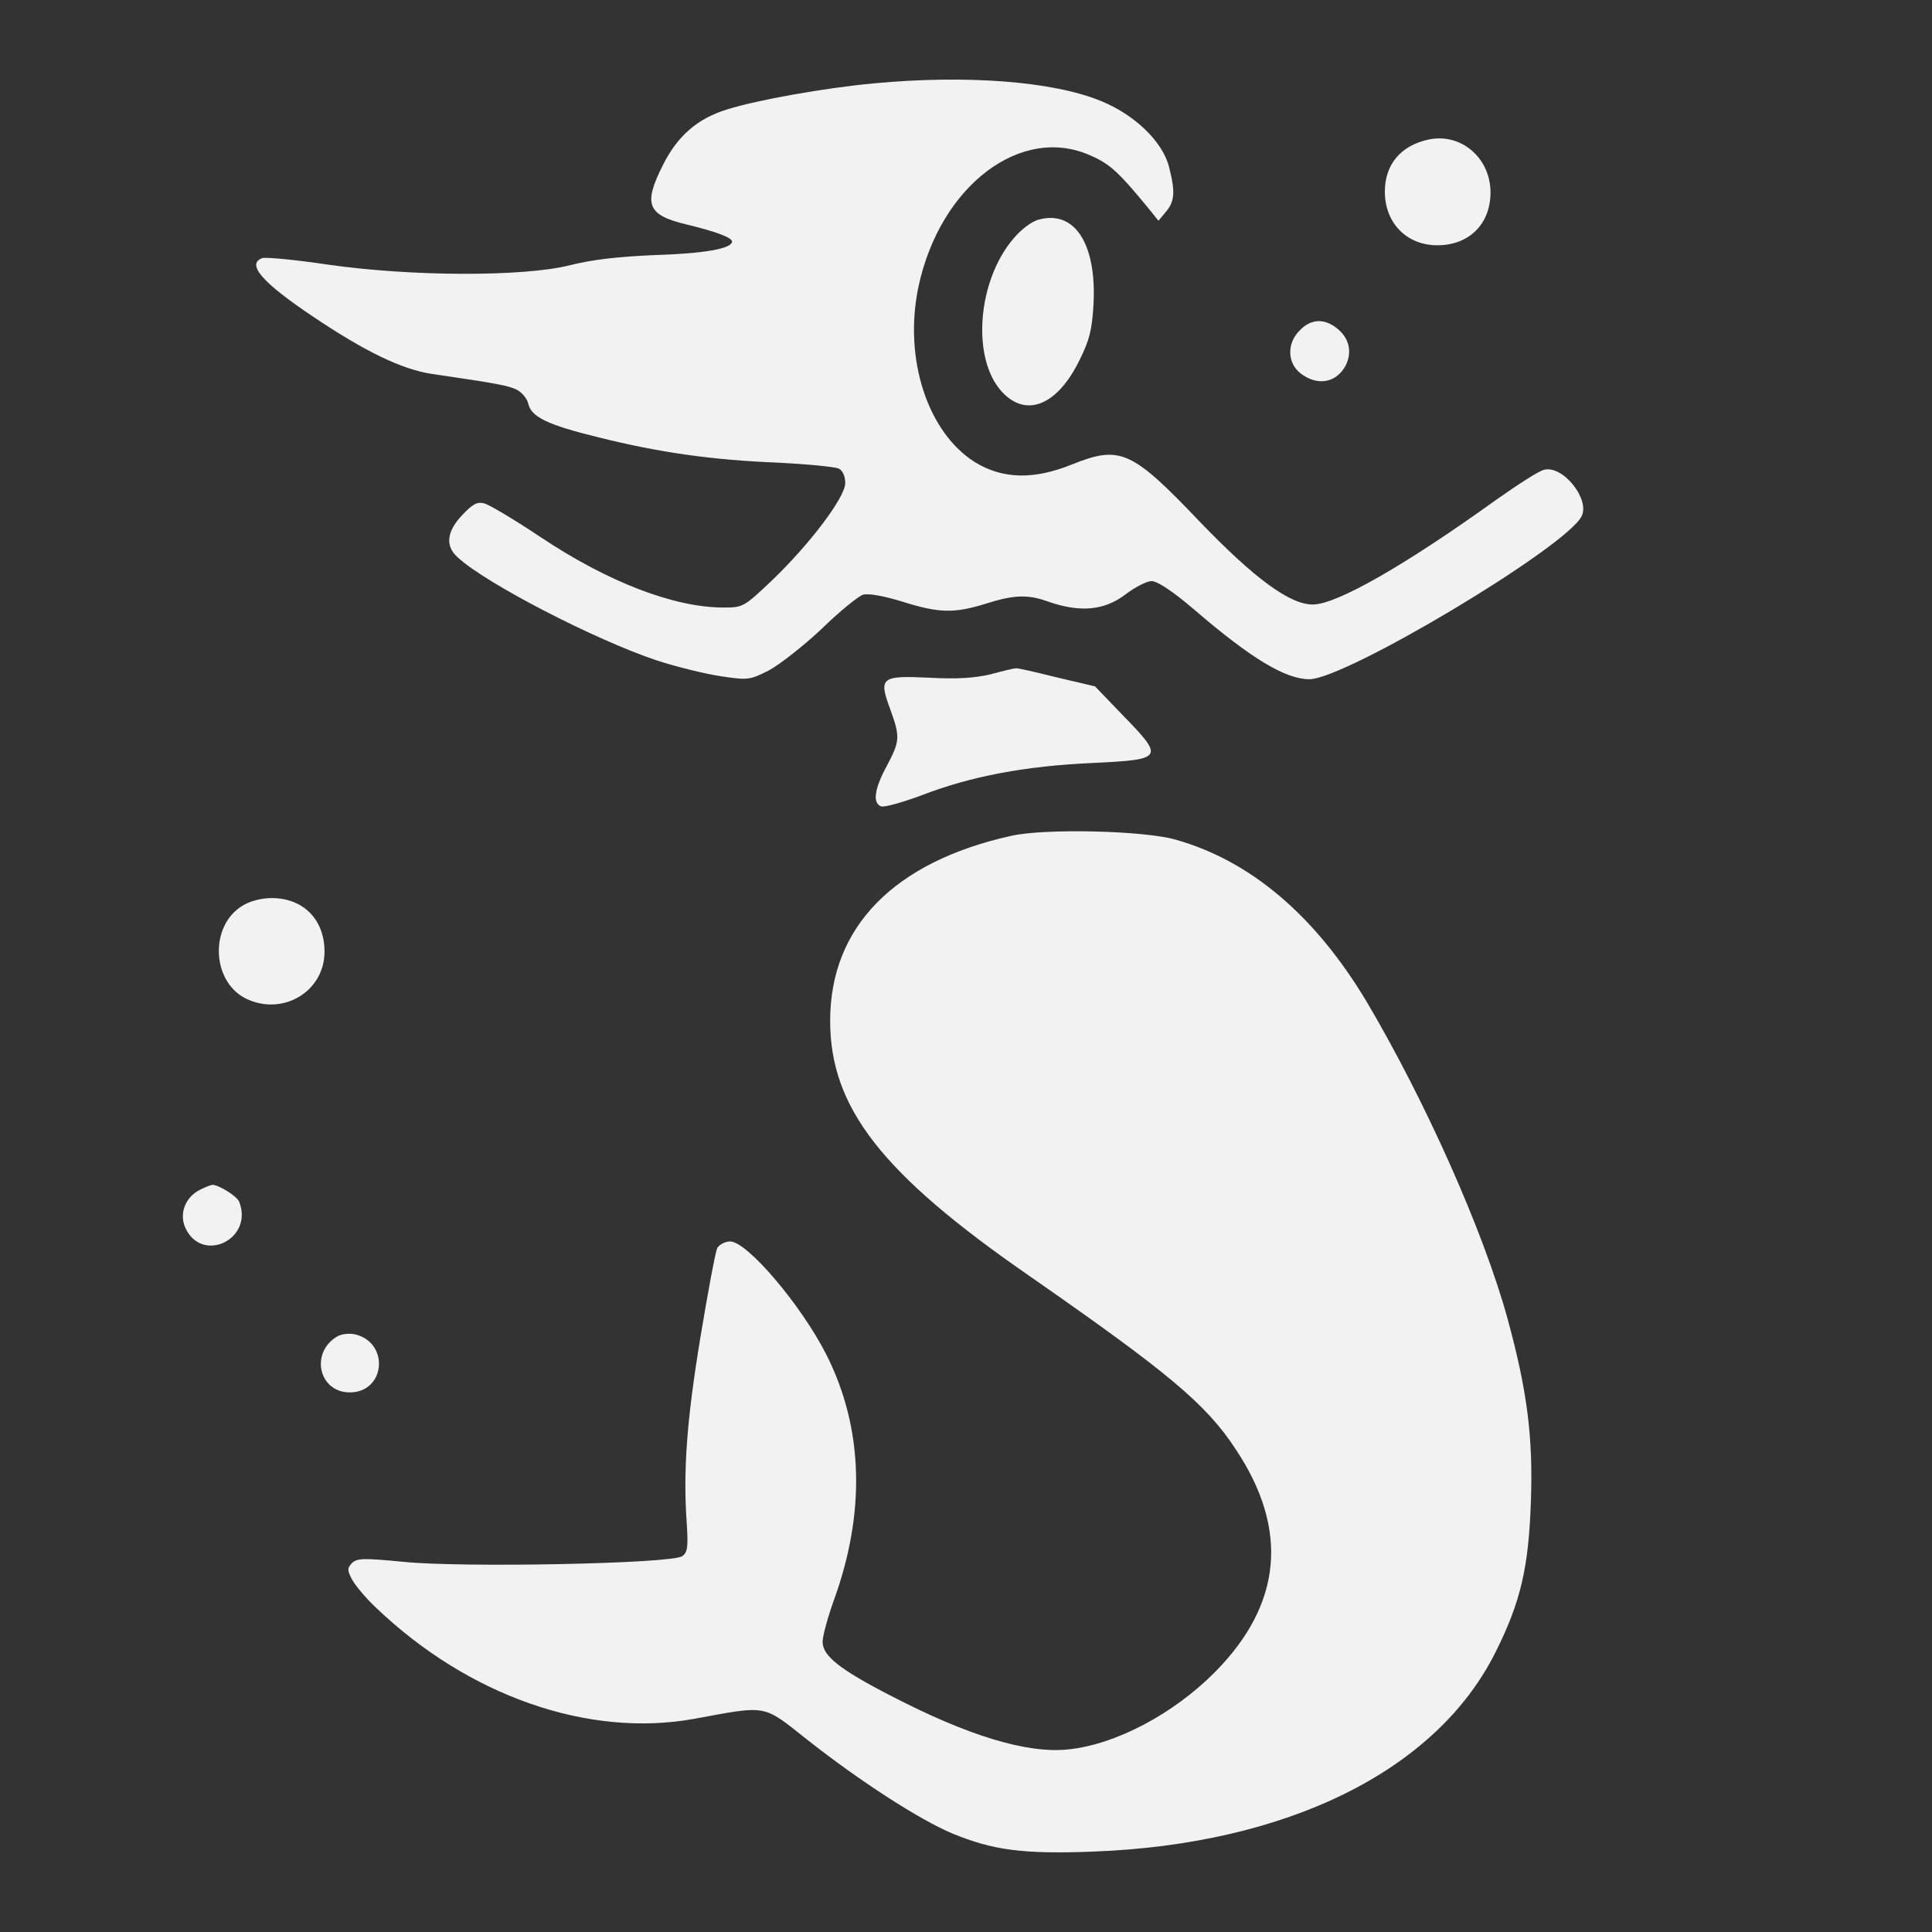 <svg version="1.0" xmlns="http://www.w3.org/2000/svg" width="682.667" height="682.667" viewBox="0 0 512 512"><rect x="0" y="0" width="512" height="512" fill="#333333" stroke="none"/><g fill="#f2f2f2"><path d="M231.5 22.1c-12.9 1.2-30.9 4.4-38.8 6.9-7.9 2.4-13.2 7.1-17 14.7-5.3 10.5-4.2 13.3 6.3 15.8 7.9 1.9 12 3.5 12 4.5 0 1.9-7.4 3.2-20.5 3.6-9.6.4-16.6 1.2-22.5 2.7-12.4 3.1-42.1 3-64.3-.2-8.7-1.3-16.4-2-17.2-1.7-4.3 1.6 0 6.5 13.6 15.6 13.7 9.2 23.4 13.9 31.4 15.1 17.8 2.6 20.2 3.1 22.5 4.2 1.3.7 2.7 2.3 3 3.7.8 3.5 5.1 5.6 18.6 8.9 16 4 30 6 47.4 6.7 8 .4 15.3 1.1 16.3 1.6s1.7 2 1.7 3.8c0 3.8-9.4 16.2-19.4 25.8-7.5 7.1-7.7 7.2-12.9 7.2-13.1 0-30.7-6.8-48.5-18.7-6.9-4.6-13.6-8.6-14.9-8.9-1.8-.5-3.1.2-5.8 3.1-4.1 4.3-4.6 8.2-1.2 11.2 7.4 6.9 36.5 21.9 52.7 27.3 5.2 1.7 12.9 3.6 17 4.2 7.2 1.1 7.7 1 12.7-1.5 2.8-1.5 9.1-6.4 14-11 4.8-4.7 9.8-8.7 11-9.1 1.4-.4 5.4.3 10.3 1.8 9.8 3.1 13.8 3.2 22.2.6 7.5-2.4 11.2-2.5 16.5-.6 8.5 3 15 2.4 20.6-1.9 2.5-1.9 5.6-3.5 6.9-3.5 1.5 0 5.6 2.7 11.1 7.4 15.1 13 24.3 18.6 30.7 18.6 9.5 0 67.6-34.7 72.1-43.1 2.4-4.5-4.9-13.7-9.9-12.4-1.4.3-7.1 4-12.9 8.1-23.8 17.1-41.9 27.5-48.3 27.6-6.1.1-15.6-6.9-30.3-22.2-17.7-18.6-20.9-20-33.4-15-10.3 4.2-18.5 4-25.9-.5-12.6-7.9-19-27.5-15-46.5 5.7-26.8 27.3-43.2 45.8-34.7 5 2.2 7.4 4.4 15.8 14.7l2 2.5 2-2.4c2.3-2.7 2.5-5.3.8-11.9-1.7-6.7-9.2-13.9-18.2-17.5-12.8-5.2-35.7-6.9-60.1-4.6zm147 14.9c-7.3 1.6-11.5 6.6-11.5 13.8 0 8.3 5.8 14.2 13.9 14.2 8.4 0 14.1-5.6 14.1-14 0-9.2-7.9-15.9-16.5-14z"/><path d="M275.3 58.2c-1.8.4-4.7 2.6-6.7 5-9.6 11.2-11.2 31.8-3.1 40.6 6.4 7 14.7 3.7 20.6-8.4 2.7-5.4 3.3-8.1 3.7-14.9.8-15.9-5-24.9-14.5-22.3zm69.2 29.3c-3.5 3.4-3.4 8.6.1 11.4 4.5 3.5 9.5 2.6 12-2 1.8-3.6 1-7.3-2.3-9.9-3.4-2.7-6.9-2.5-9.8.5zm-82 91.2c-4.3 1-8.9 1.3-16.2.9-12.8-.6-13.5-.1-10.4 8.3 2.7 7.4 2.6 8.5-.9 15.1-3.3 6.1-3.8 9.8-1.5 10.7.9.3 5.8-1.1 10.9-3 13-5 27.3-7.7 45.1-8.5 18.9-.9 19.1-1.3 8.1-12.6l-7.4-7.7-10.2-2.4c-5.6-1.4-10.4-2.5-10.8-2.4-.4 0-3.4.7-6.7 1.6zm5.5 42.8c-31.1 6.9-48 24.2-48 49 0 23 13.6 40.5 52.6 67.5 36.8 25.6 47 34 54.9 46.1 14.1 21.2 12.3 41-5.5 59-11 11.1-26.3 19.2-38.8 20.5-11 1.2-26.7-3.6-47.3-14.3-13.4-6.9-17.9-10.5-17.9-14.2 0-1.5 1.3-6.3 2.9-10.8 8.6-23.5 7.9-45.9-1.9-65.3-6.7-13.2-21-30-25.5-30-1.3 0-2.8.8-3.4 1.7-.5 1-2.5 11.7-4.5 23.8-3.6 21.9-4.6 35.3-3.6 49.3.4 6.2.2 7.6-1.2 8.6-2.7 2-58.3 3.1-73.9 1.5-10.5-1-12.2-1-13.6.3-1.3 1.4-1.3 1.9 0 4.4.9 1.6 3.7 5 6.4 7.5 24.5 23.4 56.3 34.5 84.3 29.4 19.6-3.6 18-3.9 30 5.6 14.1 11.1 29.8 21.2 38.4 24.8 10.7 4.4 18.6 5.5 37.1 4.8 51.7-1.9 91.3-21.5 106.9-53 6.6-13.2 8.7-22.3 9.3-39.7.6-17-.9-29.2-6.2-48.6-6.4-23.2-21.7-57.5-37.3-83.9-13.7-22.9-30.8-37.4-50.7-43-8.4-2.4-34.7-3-43.5-1zM64.3 240c-8.7 5.2-8.3 19.8.6 24.5 9.8 5 21.1-1.6 21.1-12.3 0-8.5-5.6-14.2-14-14.2-2.7 0-5.8.8-7.7 2zM53 315.3c-3.8 1.9-5.5 6.1-4 9.8 4.2 10 18.3 3.5 14.4-6.6-.6-1.5-5.4-4.5-7.1-4.5-.4 0-1.9.6-3.3 1.3zm36.5 38.8c-7.4 4.2-5.1 14.9 3.2 14.9 9.5 0 10.6-13.3 1.3-15.4-1.4-.3-3.4-.1-4.5.5z"/></g></svg>